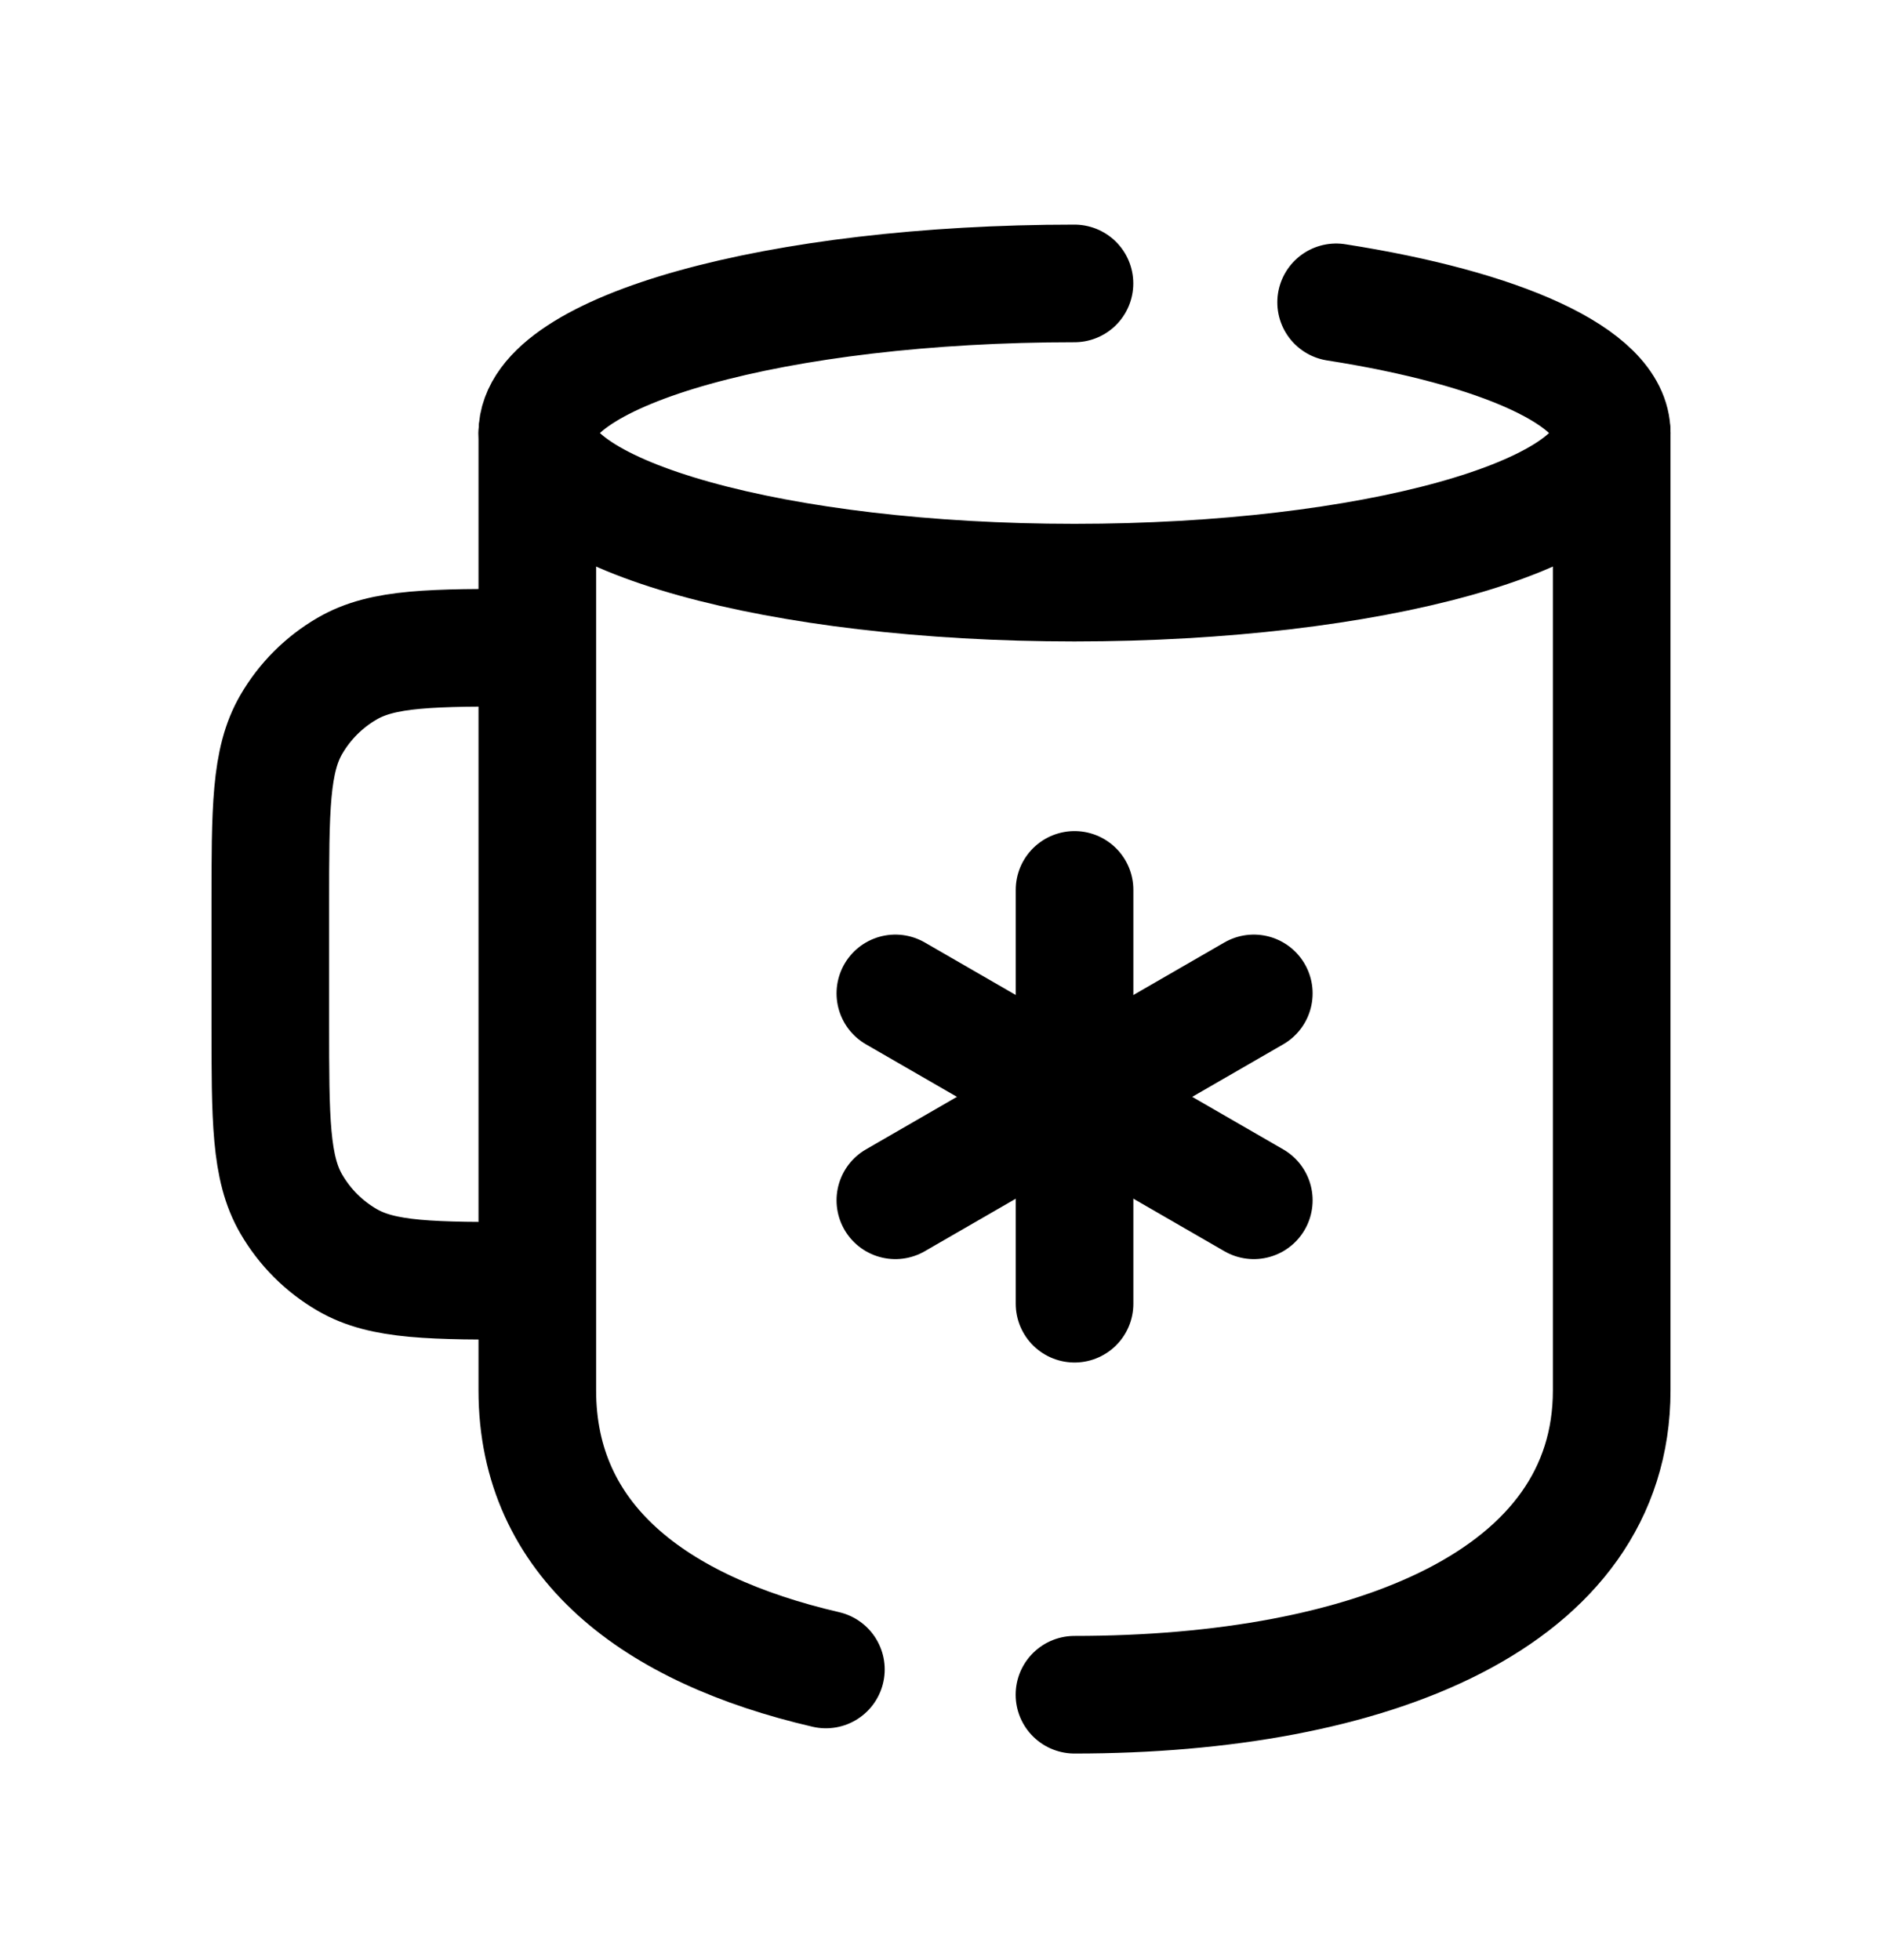 <svg width="24" height="25" viewBox="0 0 24 25" fill="none" xmlns="http://www.w3.org/2000/svg">
<path d="M13.702 3.615C9.919 3.615 6.852 4.469 6.852 5.523C6.852 6.577 9.919 7.431 13.702 7.431C17.486 7.431 20.553 6.577 20.553 5.523C20.553 4.807 19.135 4.183 17.039 3.856" stroke="black" stroke-width="1.5" stroke-linecap="round" stroke-linejoin="round"/>
<path d="M13.703 11.35V16.628" stroke="black" stroke-width="1.5" stroke-linecap="round" stroke-linejoin="round"/>
<path d="M15.989 12.67L11.418 15.309" stroke="black" stroke-width="1.5" stroke-linecap="round" stroke-linejoin="round"/>
<path d="M15.989 15.309L11.418 12.67" stroke="black" stroke-width="1.5" stroke-linecap="round" stroke-linejoin="round"/>
<path d="M6.852 5.522V17.733C6.852 19.656 8.345 20.785 10.532 21.293" stroke="black" stroke-width="1.5" stroke-linecap="round" stroke-linejoin="round"/>
<path d="M6.743 16.337C5.504 16.337 4.885 16.337 4.425 16.068C4.131 15.897 3.887 15.653 3.716 15.359C3.447 14.899 3.447 14.28 3.447 13.041V11.556C3.447 10.318 3.447 9.698 3.716 9.238C3.887 8.944 4.131 8.7 4.425 8.529C4.885 8.26 5.504 8.26 6.743 8.26" stroke="black" stroke-width="1.5" stroke-linecap="round" stroke-linejoin="round"/>
<path d="M13.702 21.615C17.486 21.615 20.553 20.397 20.553 17.733L20.553 5.522" stroke="black" stroke-width="1.5" stroke-linecap="round" stroke-linejoin="round"/>
</svg>